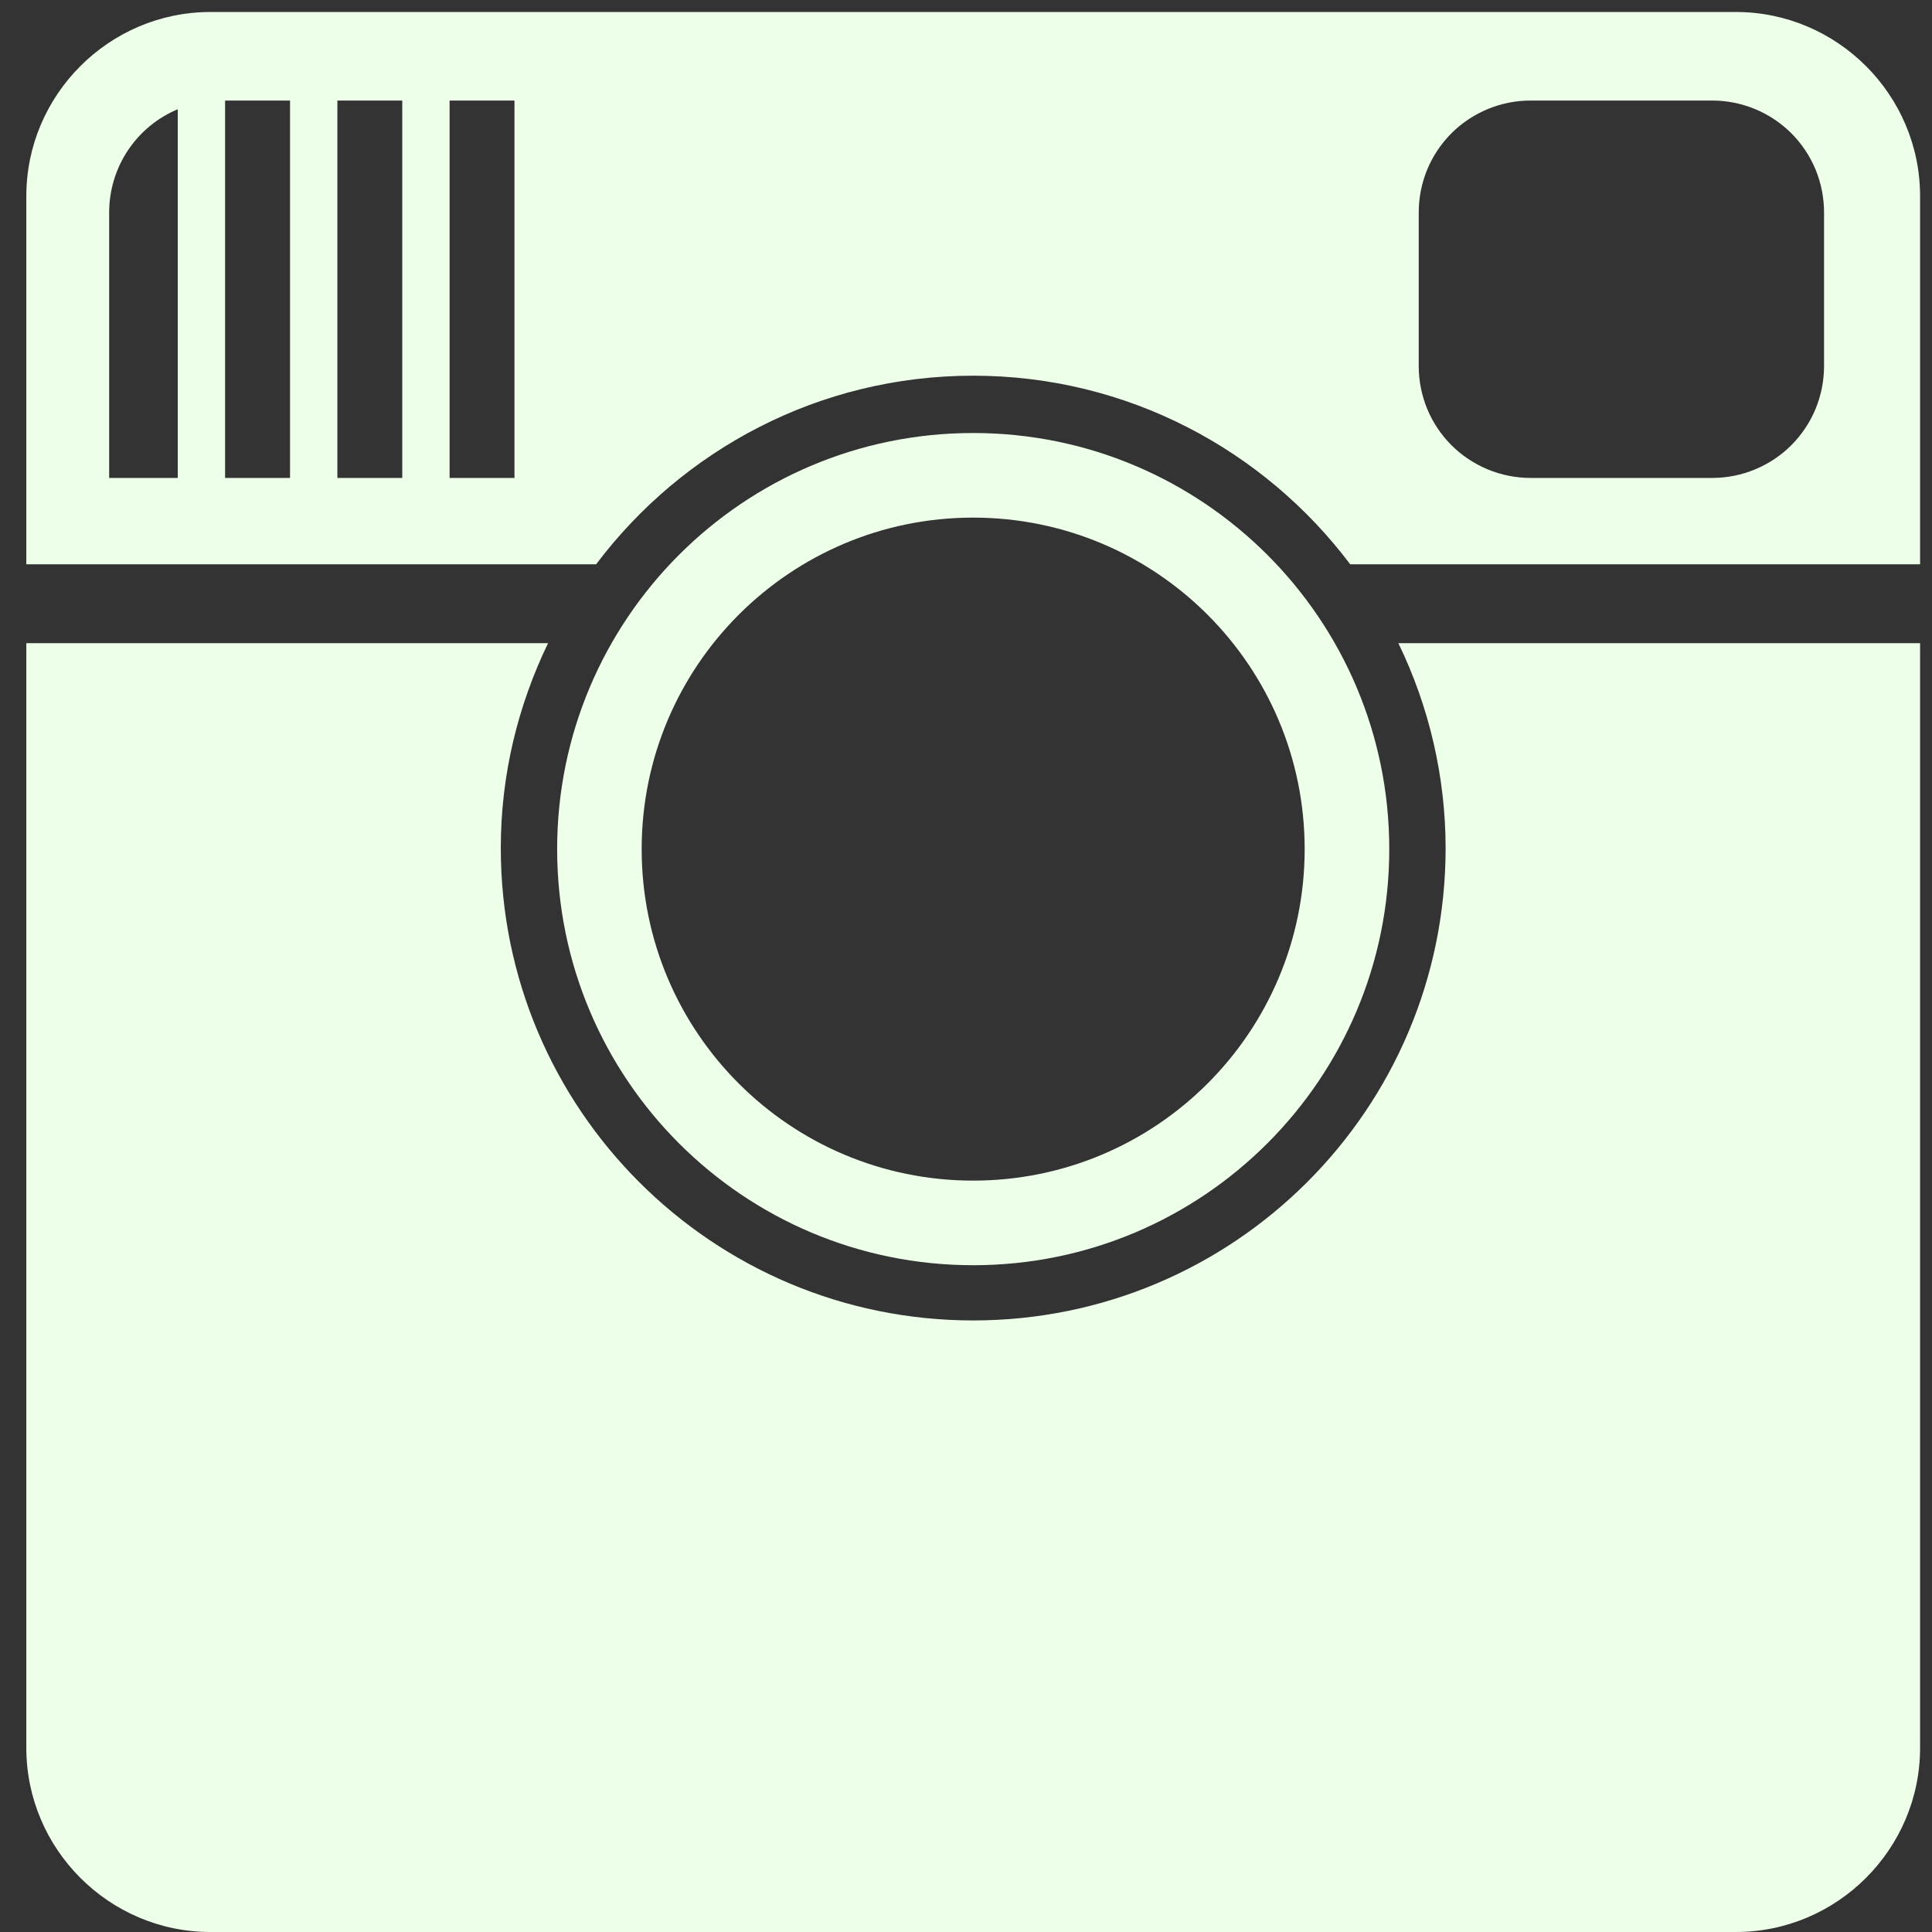 <svg width="24" height="24" viewBox="0 0 24 24" fill="none" xmlns="http://www.w3.org/2000/svg">
    <rect x="0" y="0" width="24" height="24" fill="#333333" stroke="none"/>
    <path d="M17.958 10.535C17.958 13.776 15.33 16.403 12.089 16.403C8.849 16.403 6.221 13.776 6.221 10.535C6.221 9.621 6.436 8.761 6.808 7.99H0.327V21.713C0.327 22.971 1.356 24 2.614 24H21.564C22.822 24 23.852 22.971 23.852 21.713V7.99H17.371C17.756 8.783 17.957 9.653 17.958 10.535V10.535Z" fill="#edffe9"/>
    <path d="M21.564 0.149H2.614C1.356 0.149 0.327 1.178 0.327 2.436V7.01H7.405C8.476 5.589 10.173 4.667 12.089 4.667C14.005 4.667 15.702 5.589 16.773 7.01H23.852V2.436C23.852 1.178 22.822 0.149 21.564 0.149ZM2.207 5.937H1.356V2.639C1.356 2.365 1.437 2.097 1.588 1.869C1.74 1.641 1.955 1.463 2.208 1.357V5.937H2.207ZM3.603 5.937H2.796V1.249H3.603V5.937ZM4.997 5.937H4.191V1.249H4.997V5.937ZM6.391 2.639V5.937H5.585V1.249H6.391V2.639V2.639ZM22.659 4.547C22.659 4.73 22.623 4.91 22.554 5.079C22.484 5.248 22.381 5.401 22.253 5.53C22.124 5.659 21.971 5.761 21.802 5.831C21.633 5.901 21.453 5.937 21.27 5.937H19.013C18.83 5.937 18.65 5.901 18.481 5.831C18.313 5.761 18.159 5.659 18.03 5.53C17.901 5.401 17.799 5.248 17.729 5.079C17.66 4.911 17.624 4.73 17.624 4.547V2.639C17.624 2.456 17.66 2.275 17.729 2.107C17.799 1.938 17.901 1.785 18.03 1.656C18.159 1.527 18.313 1.425 18.481 1.355C18.65 1.285 18.83 1.249 19.013 1.249H21.27C21.453 1.249 21.633 1.285 21.802 1.355C21.971 1.425 22.124 1.527 22.253 1.656C22.382 1.785 22.484 1.938 22.554 2.107C22.623 2.275 22.659 2.456 22.659 2.639V4.547Z" fill="#edffe9"/>
    <path d="M12.089 15.717C14.944 15.717 17.258 13.402 17.258 10.548C17.258 7.694 14.944 5.379 12.089 5.379C9.234 5.379 6.921 7.694 6.921 10.548C6.921 13.402 9.234 15.717 12.089 15.717V15.717ZM12.089 6.43C14.363 6.43 16.207 8.274 16.207 10.548C16.207 12.822 14.364 14.666 12.089 14.666C9.815 14.666 7.971 12.823 7.971 10.548C7.971 8.273 9.815 6.43 12.089 6.43Z" fill="#edffe9"/>
    </svg>